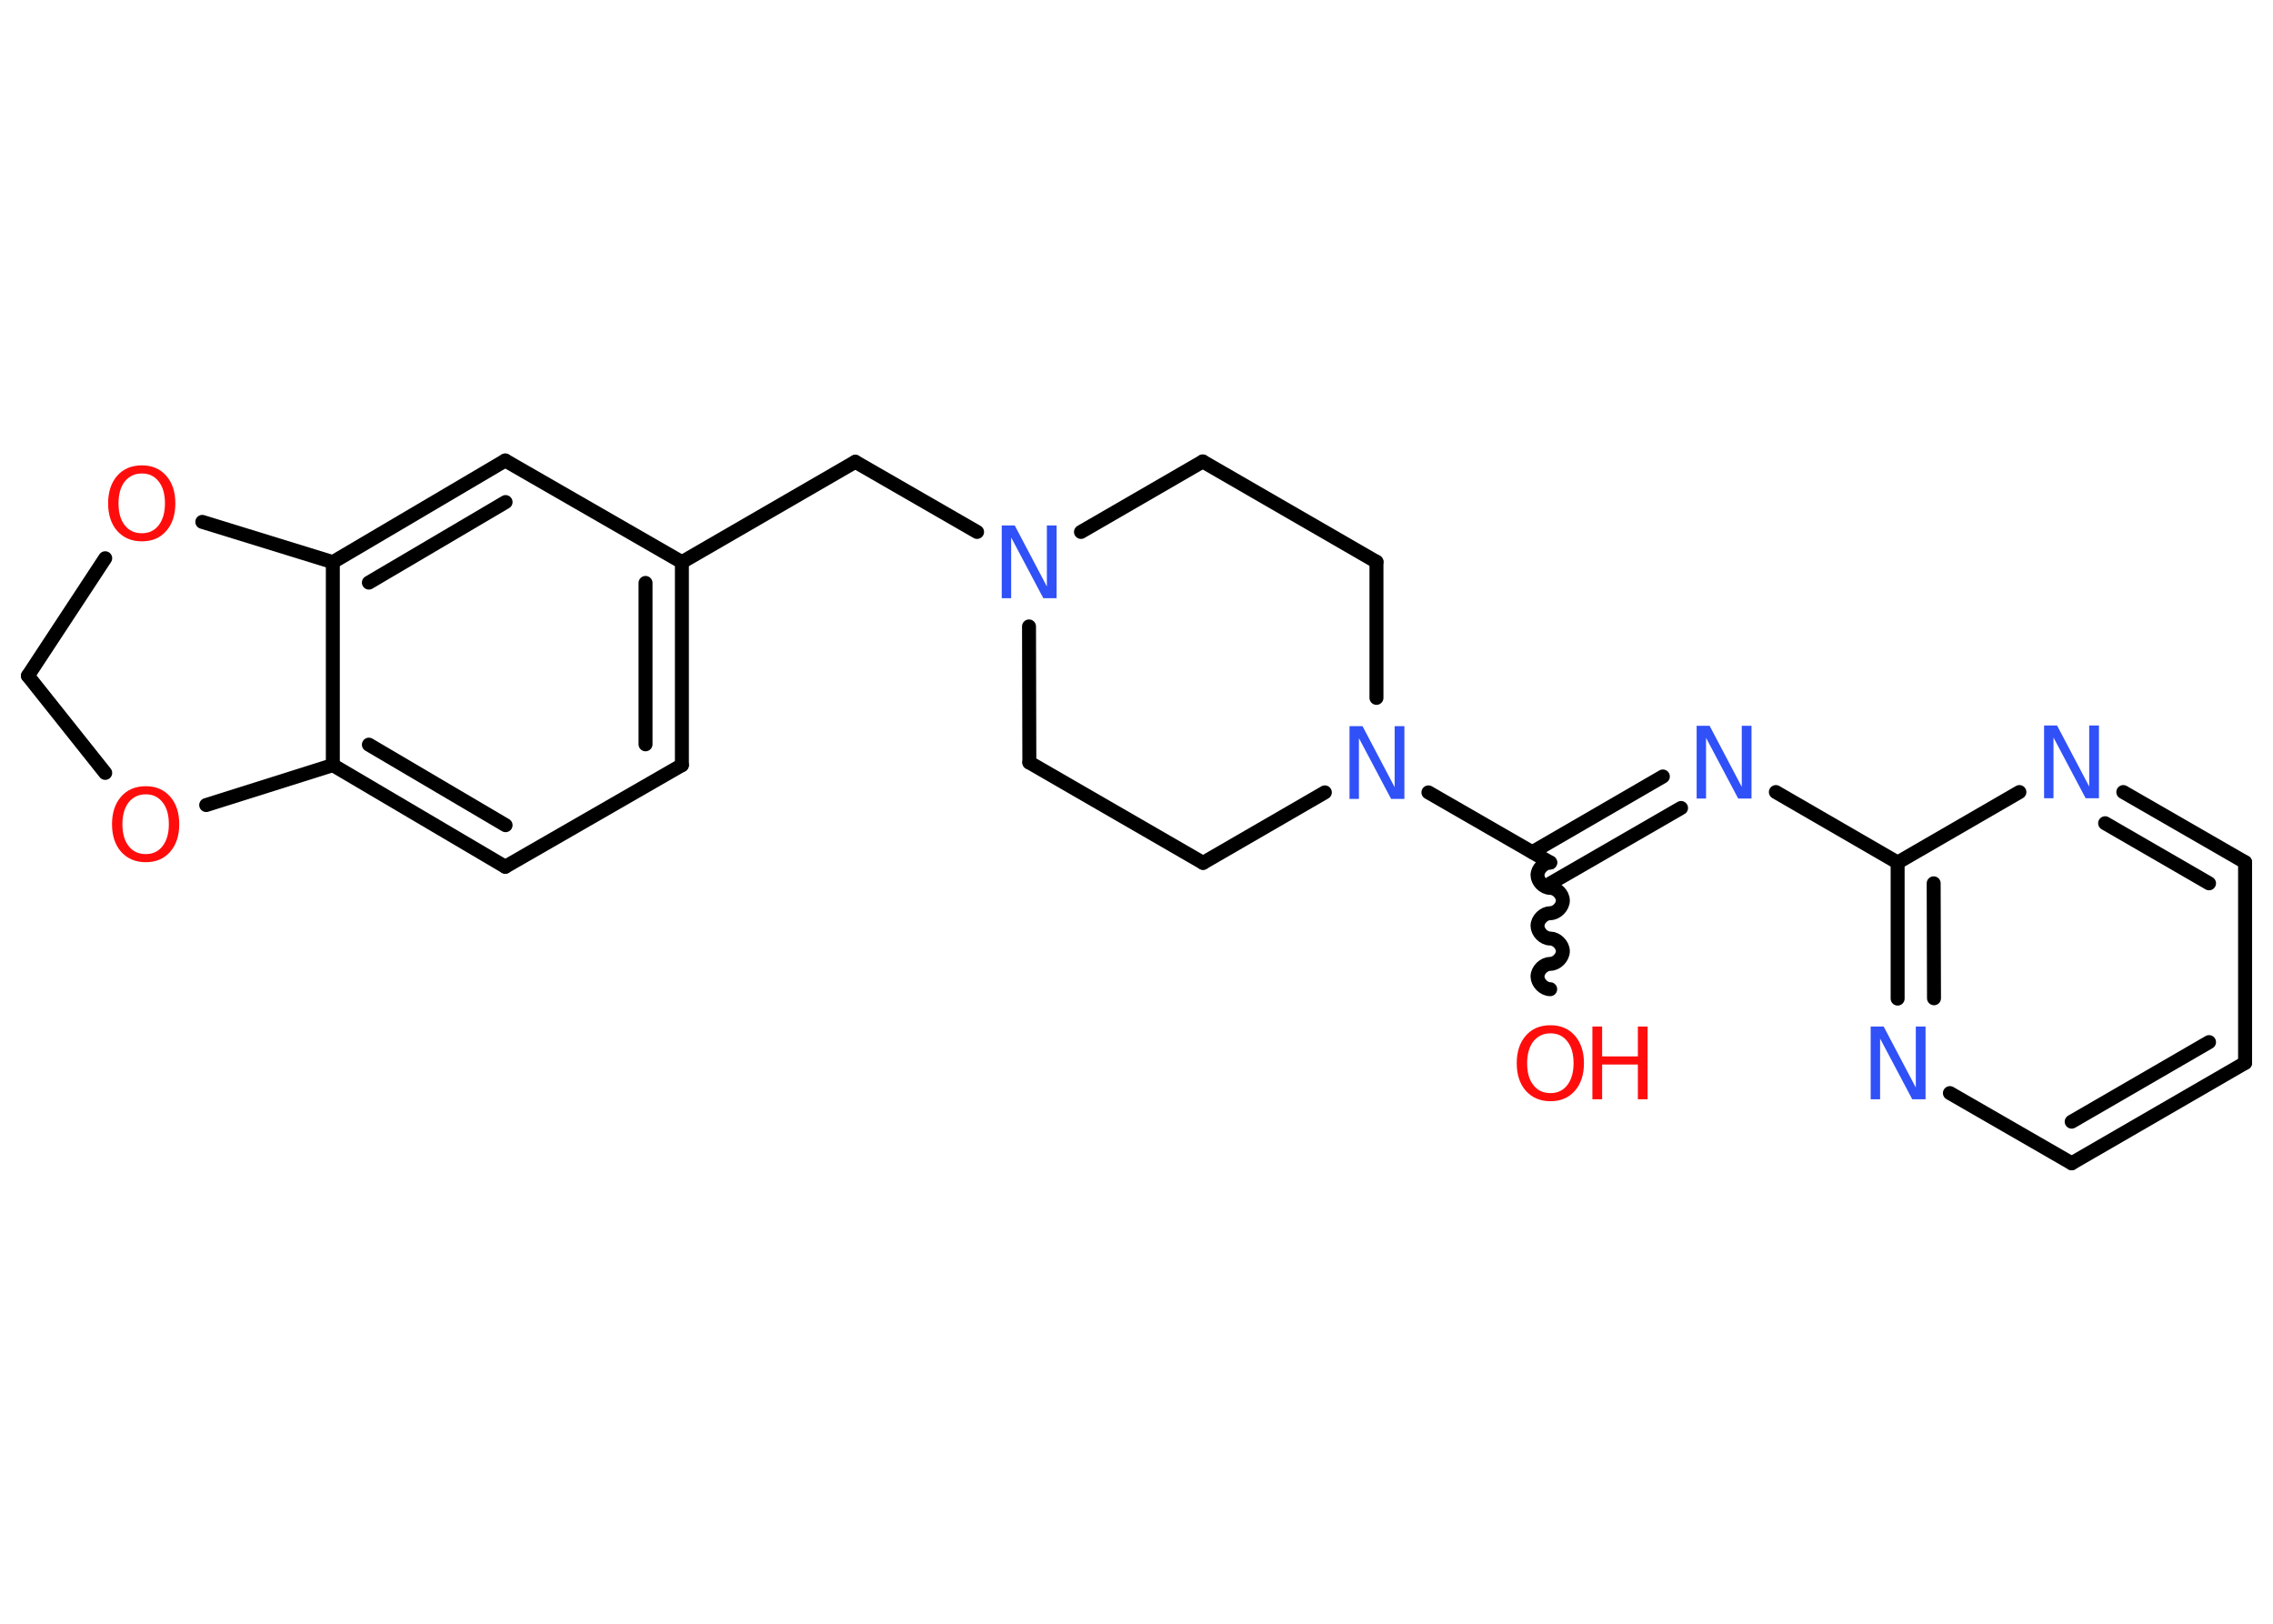 <?xml version='1.0' encoding='UTF-8'?>
<!DOCTYPE svg PUBLIC "-//W3C//DTD SVG 1.1//EN" "http://www.w3.org/Graphics/SVG/1.1/DTD/svg11.dtd">
<svg version='1.2' xmlns='http://www.w3.org/2000/svg' xmlns:xlink='http://www.w3.org/1999/xlink' width='70.0mm' height='50.0mm' viewBox='0 0 70.0 50.0'>
  <desc>Generated by the Chemistry Development Kit (http://github.com/cdk)</desc>
  <g stroke-linecap='round' stroke-linejoin='round' stroke='#000000' stroke-width='.43' fill='#3050F8'>
    <rect x='.0' y='.0' width='70.0' height='50.0' fill='#FFFFFF' stroke='none'/>
    <g id='mol1' class='mol'>
      <path id='mol1bnd1' class='bond' d='M47.74 26.56c-.19 .0 -.39 .19 -.39 .39c.0 .19 .19 .39 .39 .39c.19 -.0 .39 .19 .39 .39c.0 .19 -.19 .39 -.39 .39c-.19 .0 -.39 .19 -.39 .39c.0 .19 .19 .39 .39 .39c.19 -.0 .39 .19 .39 .39c.0 .19 -.19 .39 -.39 .39c-.19 .0 -.39 .19 -.39 .39c.0 .19 .19 .39 .39 .39' fill='none' stroke='#000000' stroke-width='.43'/>
      <g id='mol1bnd2' class='bond'>
        <line x1='47.19' y1='26.24' x2='51.21' y2='23.91'/>
        <line x1='47.75' y1='27.2' x2='51.77' y2='24.88'/>
      </g>
      <line id='mol1bnd3' class='bond' x1='54.69' y1='24.39' x2='58.44' y2='26.56'/>
      <g id='mol1bnd4' class='bond'>
        <line x1='58.44' y1='26.56' x2='58.44' y2='30.75'/>
        <line x1='59.55' y1='27.2' x2='59.56' y2='30.74'/>
      </g>
      <line id='mol1bnd5' class='bond' x1='60.05' y1='33.66' x2='63.8' y2='35.82'/>
      <g id='mol1bnd6' class='bond'>
        <line x1='63.8' y1='35.82' x2='69.14' y2='32.73'/>
        <line x1='63.8' y1='34.54' x2='68.03' y2='32.09'/>
      </g>
      <line id='mol1bnd7' class='bond' x1='69.14' y1='32.73' x2='69.14' y2='26.55'/>
      <g id='mol1bnd8' class='bond'>
        <line x1='69.14' y1='26.55' x2='65.39' y2='24.39'/>
        <line x1='68.03' y1='27.2' x2='64.83' y2='25.35'/>
      </g>
      <line id='mol1bnd9' class='bond' x1='58.44' y1='26.56' x2='62.19' y2='24.39'/>
      <line id='mol1bnd10' class='bond' x1='47.74' y1='26.56' x2='43.99' y2='24.4'/>
      <line id='mol1bnd11' class='bond' x1='42.39' y1='21.49' x2='42.39' y2='17.3'/>
      <line id='mol1bnd12' class='bond' x1='42.39' y1='17.3' x2='37.04' y2='14.21'/>
      <line id='mol1bnd13' class='bond' x1='37.04' y1='14.21' x2='33.29' y2='16.38'/>
      <line id='mol1bnd14' class='bond' x1='30.09' y1='16.38' x2='26.34' y2='14.22'/>
      <line id='mol1bnd15' class='bond' x1='26.34' y1='14.22' x2='21.0' y2='17.31'/>
      <g id='mol1bnd16' class='bond'>
        <line x1='21.0' y1='23.56' x2='21.0' y2='17.31'/>
        <line x1='19.88' y1='22.92' x2='19.88' y2='17.95'/>
      </g>
      <line id='mol1bnd17' class='bond' x1='21.0' y1='23.56' x2='15.56' y2='26.69'/>
      <g id='mol1bnd18' class='bond'>
        <line x1='10.25' y1='23.56' x2='15.56' y2='26.69'/>
        <line x1='11.36' y1='22.93' x2='15.57' y2='25.41'/>
      </g>
      <line id='mol1bnd19' class='bond' x1='10.25' y1='23.56' x2='10.25' y2='17.31'/>
      <g id='mol1bnd20' class='bond'>
        <line x1='15.56' y1='14.18' x2='10.25' y2='17.31'/>
        <line x1='15.57' y1='15.46' x2='11.36' y2='17.94'/>
      </g>
      <line id='mol1bnd21' class='bond' x1='21.0' y1='17.31' x2='15.56' y2='14.18'/>
      <line id='mol1bnd22' class='bond' x1='10.25' y1='17.31' x2='6.23' y2='16.07'/>
      <line id='mol1bnd23' class='bond' x1='3.24' y1='17.19' x2='.86' y2='20.81'/>
      <line id='mol1bnd24' class='bond' x1='.86' y1='20.81' x2='3.24' y2='23.8'/>
      <line id='mol1bnd25' class='bond' x1='10.25' y1='23.56' x2='6.35' y2='24.79'/>
      <line id='mol1bnd26' class='bond' x1='31.69' y1='19.29' x2='31.7' y2='23.48'/>
      <line id='mol1bnd27' class='bond' x1='31.7' y1='23.48' x2='37.05' y2='26.57'/>
      <line id='mol1bnd28' class='bond' x1='40.8' y1='24.4' x2='37.05' y2='26.57'/>
      <g id='mol1atm1' class='atom'>
        <path d='M47.75 31.82q-.33 .0 -.53 .25q-.19 .25 -.19 .67q.0 .43 .19 .67q.19 .25 .53 .25q.33 .0 .52 -.25q.19 -.25 .19 -.67q.0 -.43 -.19 -.67q-.19 -.25 -.52 -.25zM47.75 31.57q.47 .0 .75 .32q.28 .32 .28 .85q.0 .53 -.28 .85q-.28 .32 -.75 .32q-.47 .0 -.76 -.32q-.28 -.32 -.28 -.85q.0 -.53 .28 -.85q.28 -.32 .76 -.32z' stroke='none' fill='#FF0D0D'/>
        <path d='M49.04 31.61h.3v.92h1.1v-.92h.3v2.24h-.3v-1.07h-1.1v1.07h-.3v-2.24z' stroke='none' fill='#FF0D0D'/>
      </g>
      <path id='mol1atm3' class='atom' d='M52.24 22.35h.41l.99 1.88v-1.88h.3v2.24h-.41l-.99 -1.87v1.87h-.29v-2.24z' stroke='none'/>
      <path id='mol1atm5' class='atom' d='M57.6 31.61h.41l.99 1.88v-1.88h.3v2.24h-.41l-.99 -1.87v1.87h-.29v-2.24z' stroke='none'/>
      <path id='mol1atm9' class='atom' d='M62.94 22.34h.41l.99 1.88v-1.88h.3v2.24h-.41l-.99 -1.87v1.87h-.29v-2.24z' stroke='none'/>
      <path id='mol1atm10' class='atom' d='M41.55 22.36h.41l.99 1.88v-1.88h.3v2.24h-.41l-.99 -1.87v1.87h-.29v-2.24z' stroke='none'/>
      <path id='mol1atm13' class='atom' d='M30.84 16.18h.41l.99 1.88v-1.88h.3v2.24h-.41l-.99 -1.87v1.87h-.29v-2.24z' stroke='none'/>
      <path id='mol1atm21' class='atom' d='M4.37 14.58q-.33 .0 -.53 .25q-.19 .25 -.19 .67q.0 .43 .19 .67q.19 .25 .53 .25q.33 .0 .52 -.25q.19 -.25 .19 -.67q.0 -.43 -.19 -.67q-.19 -.25 -.52 -.25zM4.37 14.33q.47 .0 .75 .32q.28 .32 .28 .85q.0 .53 -.28 .85q-.28 .32 -.75 .32q-.47 .0 -.76 -.32q-.28 -.32 -.28 -.85q.0 -.53 .28 -.85q.28 -.32 .76 -.32z' stroke='none' fill='#FF0D0D'/>
      <path id='mol1atm23' class='atom' d='M4.49 24.46q-.33 .0 -.53 .25q-.19 .25 -.19 .67q.0 .43 .19 .67q.19 .25 .53 .25q.33 .0 .52 -.25q.19 -.25 .19 -.67q.0 -.43 -.19 -.67q-.19 -.25 -.52 -.25zM4.49 24.21q.47 .0 .75 .32q.28 .32 .28 .85q.0 .53 -.28 .85q-.28 .32 -.75 .32q-.47 .0 -.76 -.32q-.28 -.32 -.28 -.85q.0 -.53 .28 -.85q.28 -.32 .76 -.32z' stroke='none' fill='#FF0D0D'/>
    </g>
  </g>
</svg>
